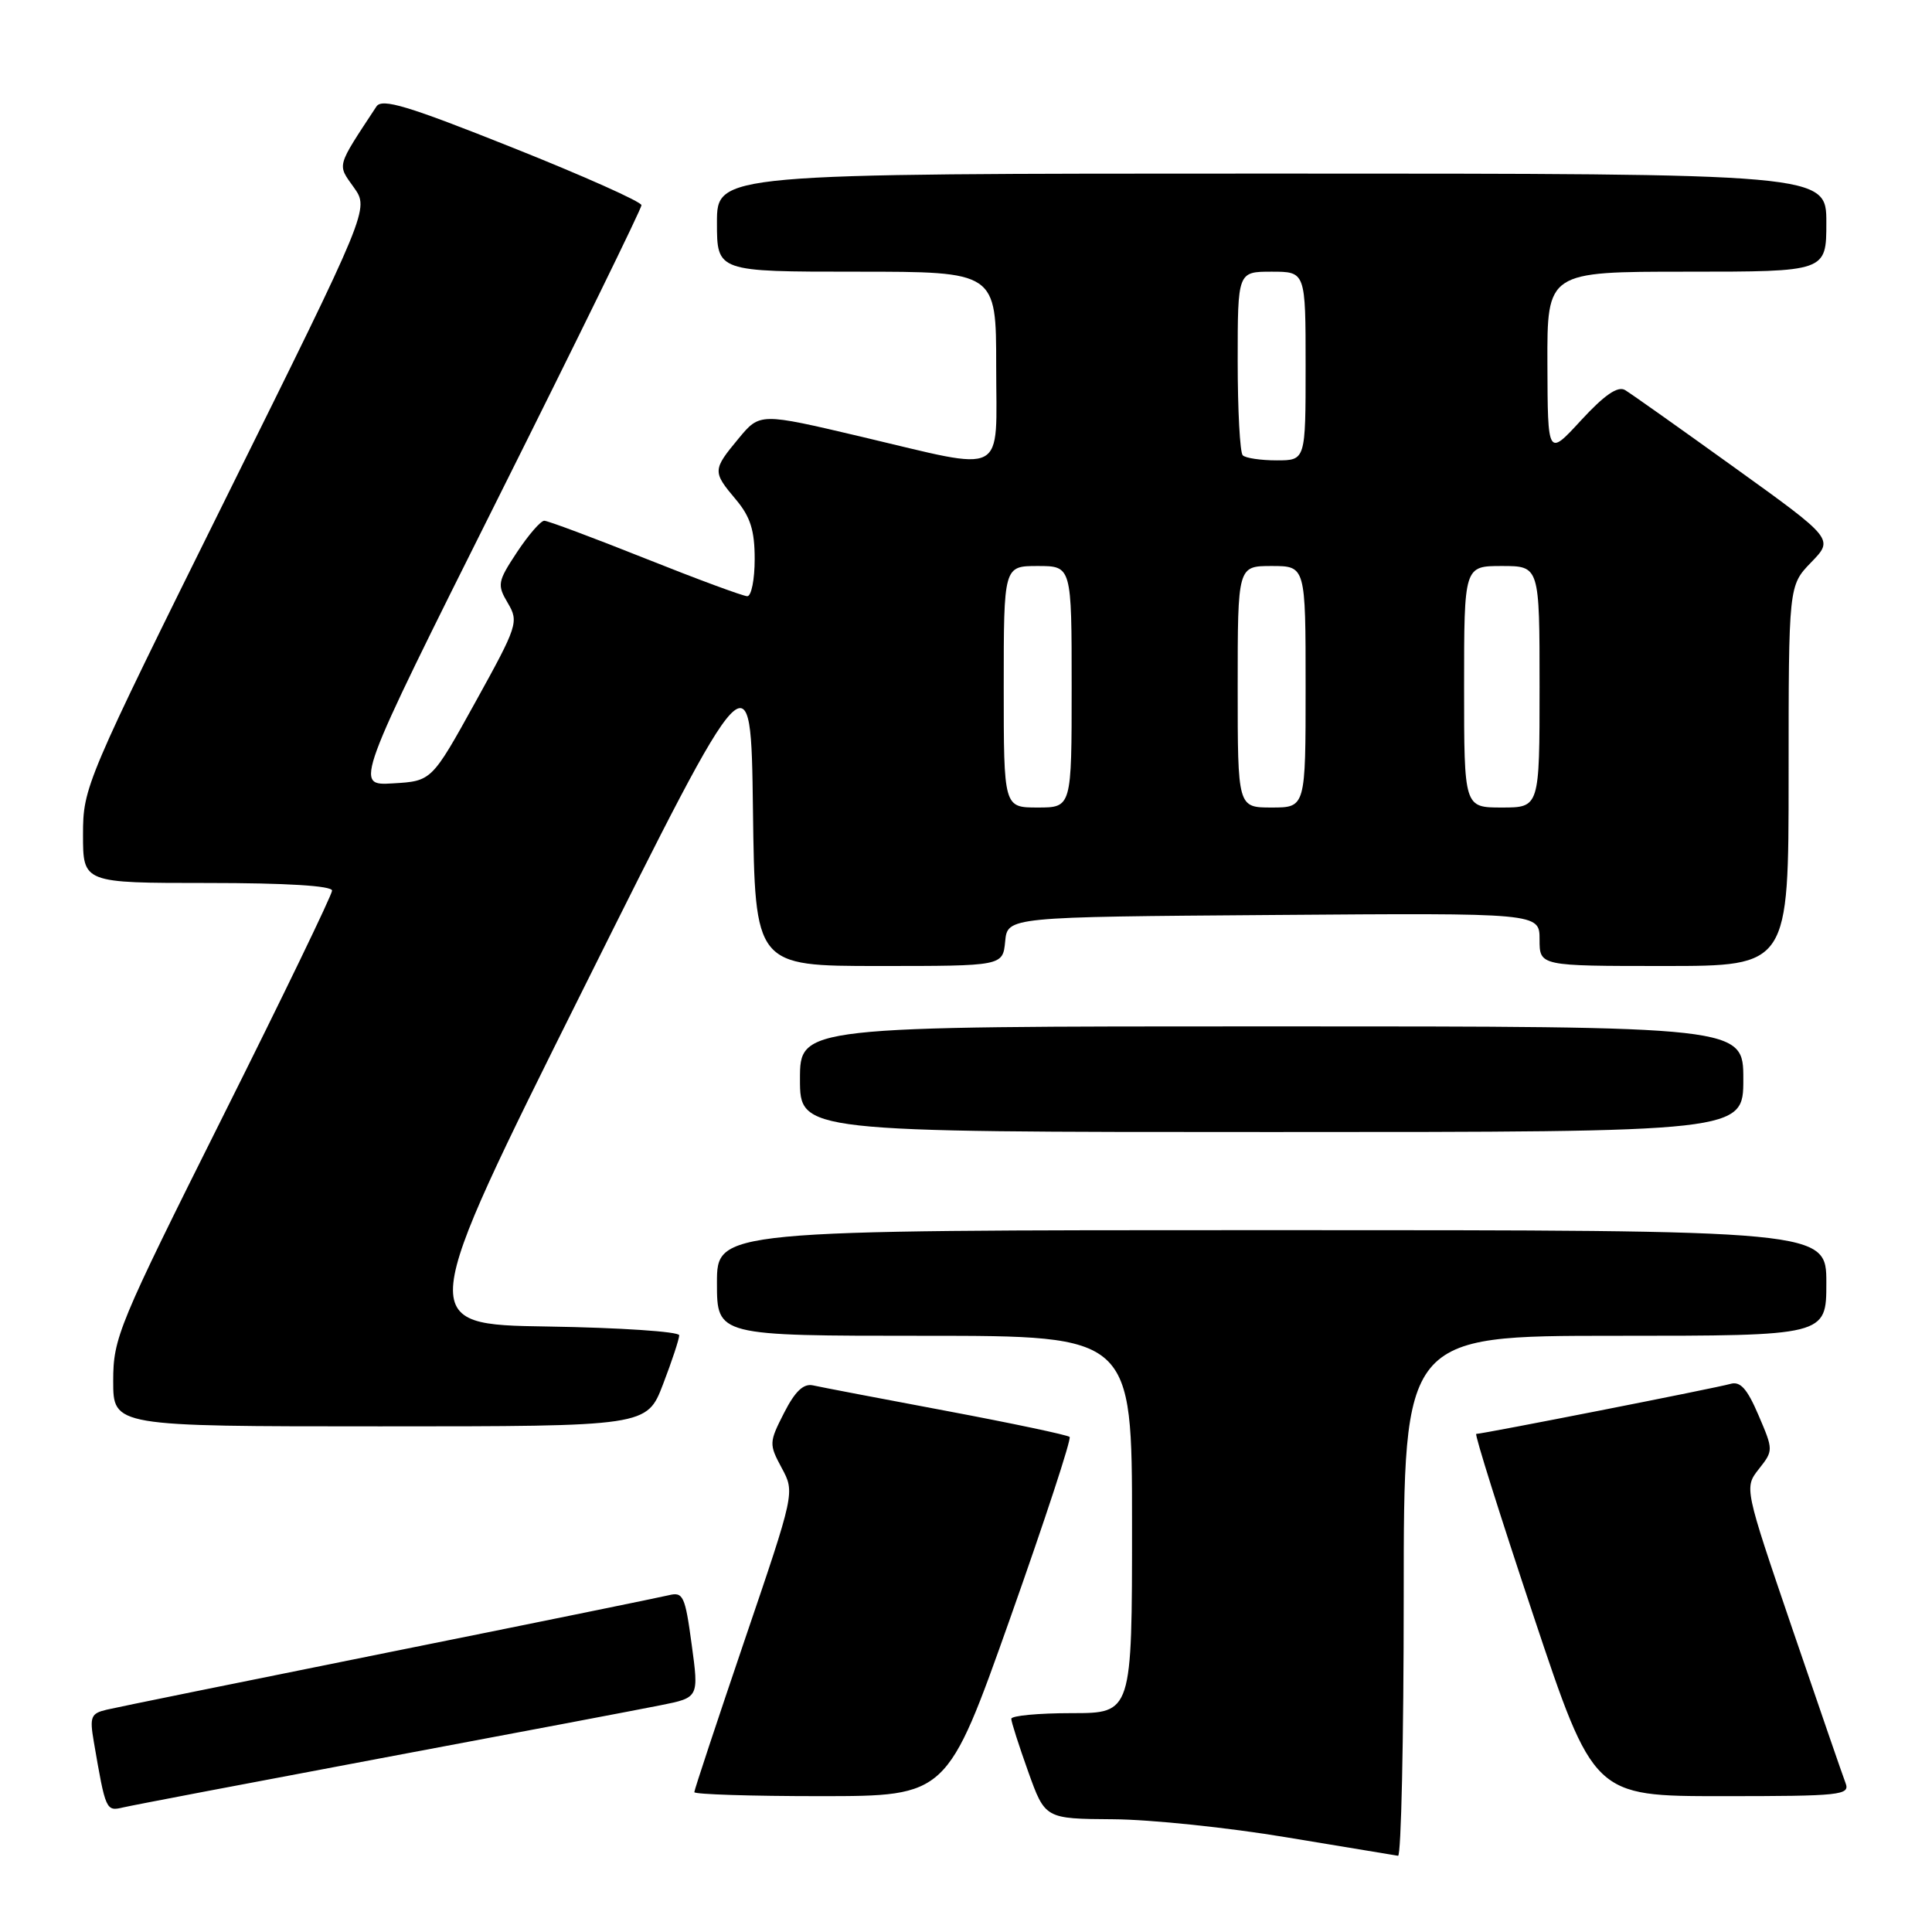 <?xml version="1.0" encoding="UTF-8" standalone="no"?>
<!DOCTYPE svg PUBLIC "-//W3C//DTD SVG 1.1//EN" "http://www.w3.org/Graphics/SVG/1.1/DTD/svg11.dtd" >
<svg xmlns="http://www.w3.org/2000/svg" xmlns:xlink="http://www.w3.org/1999/xlink" version="1.1" viewBox="0 0 256 256">
 <g >
 <path fill="currentColor"
d=" M 186.00 211.50 C 186.00 177.00 186.00 177.00 214.00 177.00 C 242.00 177.00 242.00 177.00 242.00 170.00 C 242.00 163.00 242.00 163.00 168.50 163.00 C 95.00 163.00 95.00 163.00 95.00 170.00 C 95.00 177.00 95.00 177.00 122.50 177.00 C 150.00 177.00 150.00 177.00 150.00 202.00 C 150.00 227.00 150.00 227.00 142.00 227.00 C 137.60 227.00 134.00 227.34 134.00 227.75 C 134.00 228.16 135.01 231.31 136.24 234.75 C 138.48 241.00 138.48 241.00 147.49 241.06 C 152.45 241.09 162.80 242.17 170.50 243.46 C 178.20 244.74 184.84 245.84 185.25 245.90 C 185.66 245.95 186.00 230.47 186.00 211.50 Z  M 50.50 232.97 C 68.10 229.67 84.77 226.51 87.55 225.95 C 92.61 224.94 92.61 224.94 91.65 217.90 C 90.78 211.45 90.52 210.90 88.60 211.38 C 87.44 211.66 70.75 215.07 51.50 218.94 C 32.25 222.82 15.44 226.23 14.15 226.54 C 12.04 227.03 11.86 227.48 12.43 230.79 C 14.00 239.94 14.04 240.03 16.33 239.49 C 17.52 239.21 32.90 236.28 50.50 232.97 Z  M 133.85 214.43 C 138.44 201.47 141.99 190.66 141.73 190.40 C 141.48 190.15 134.12 188.59 125.39 186.95 C 116.65 185.31 108.70 183.79 107.73 183.57 C 106.47 183.29 105.35 184.35 103.89 187.22 C 101.90 191.12 101.89 191.37 103.58 194.51 C 105.33 197.76 105.33 197.76 98.66 217.35 C 95.00 228.13 92.00 237.18 92.00 237.47 C 92.00 237.76 99.54 238.00 108.75 238.00 C 125.50 237.99 125.50 237.99 133.85 214.43 Z  M 244.54 236.25 C 244.17 235.29 241.00 226.09 237.49 215.81 C 231.12 197.12 231.12 197.12 233.06 194.65 C 234.99 192.20 234.99 192.14 233.01 187.52 C 231.49 183.97 230.59 182.98 229.26 183.38 C 227.53 183.89 196.48 190.00 195.61 190.00 C 195.36 190.00 198.76 200.80 203.16 214.00 C 211.17 238.00 211.17 238.00 228.19 238.00 C 243.99 238.00 245.17 237.87 244.54 236.25 Z  M 87.86 183.41 C 89.04 180.34 90.00 177.42 90.00 176.93 C 90.00 176.45 82.15 175.92 72.56 175.77 C 55.12 175.50 55.12 175.50 77.31 131.00 C 99.50 86.50 99.50 86.50 99.77 107.25 C 100.04 128.00 100.04 128.00 116.46 128.00 C 132.87 128.00 132.87 128.00 133.19 124.75 C 133.50 121.50 133.50 121.50 168.75 121.24 C 204.00 120.97 204.00 120.97 204.00 124.49 C 204.00 128.00 204.00 128.00 220.50 128.00 C 237.00 128.00 237.00 128.00 237.00 102.80 C 237.00 77.60 237.00 77.60 239.99 74.51 C 242.99 71.42 242.99 71.42 229.84 61.96 C 222.61 56.76 216.08 52.13 215.32 51.68 C 214.36 51.12 212.59 52.34 209.51 55.68 C 205.08 60.50 205.08 60.50 205.04 48.25 C 205.00 36.00 205.00 36.00 223.50 36.00 C 242.00 36.00 242.00 36.00 242.00 29.50 C 242.00 23.00 242.00 23.00 168.50 23.00 C 95.00 23.00 95.00 23.00 95.00 29.50 C 95.00 36.00 95.00 36.00 113.50 36.00 C 132.00 36.00 132.00 36.00 132.00 48.50 C 132.00 63.37 133.71 62.48 114.10 57.86 C 100.69 54.70 100.69 54.70 97.87 58.10 C 94.41 62.27 94.40 62.50 97.50 66.18 C 99.43 68.47 100.00 70.28 100.00 74.08 C 100.00 76.78 99.56 79.00 99.02 79.00 C 98.48 79.00 92.39 76.75 85.50 74.00 C 78.61 71.25 72.58 69.00 72.12 69.00 C 71.65 69.00 70.03 70.87 68.51 73.16 C 65.93 77.07 65.85 77.48 67.29 79.91 C 68.76 82.40 68.59 82.91 63.01 93.00 C 57.20 103.50 57.20 103.50 52.07 103.80 C 46.94 104.11 46.94 104.11 65.97 66.06 C 76.44 45.13 85.00 27.64 85.00 27.19 C 85.00 26.74 77.30 23.30 67.89 19.55 C 54.01 14.01 50.62 12.99 49.88 14.11 C 44.52 22.26 44.67 21.72 46.89 24.84 C 48.92 27.70 48.92 27.70 29.96 65.95 C 11.31 103.58 11.00 104.30 11.00 110.60 C 11.00 117.00 11.00 117.00 27.50 117.00 C 37.91 117.00 44.00 117.37 44.00 118.01 C 44.00 118.56 37.48 132.06 29.50 148.00 C 15.66 175.67 15.00 177.26 15.00 182.99 C 15.00 189.00 15.00 189.00 50.36 189.00 C 85.72 189.00 85.72 189.00 87.86 183.41 Z  M 231.00 143.00 C 231.00 136.00 231.00 136.00 168.50 136.00 C 106.00 136.00 106.00 136.00 106.00 143.00 C 106.00 150.00 106.00 150.00 168.50 150.00 C 231.00 150.00 231.00 150.00 231.00 143.00 Z  M 133.00 91.00 C 133.00 75.00 133.00 75.00 137.50 75.00 C 142.00 75.00 142.00 75.00 142.00 91.00 C 142.00 107.00 142.00 107.00 137.50 107.00 C 133.00 107.00 133.00 107.00 133.00 91.00 Z  M 164.00 91.00 C 164.00 75.00 164.00 75.00 168.50 75.00 C 173.00 75.00 173.00 75.00 173.00 91.00 C 173.00 107.00 173.00 107.00 168.50 107.00 C 164.00 107.00 164.00 107.00 164.00 91.00 Z  M 194.00 91.00 C 194.00 75.00 194.00 75.00 199.00 75.00 C 204.00 75.00 204.00 75.00 204.00 91.00 C 204.00 107.00 204.00 107.00 199.00 107.00 C 194.00 107.00 194.00 107.00 194.00 91.00 Z  M 164.67 60.33 C 164.30 59.97 164.00 54.34 164.00 47.83 C 164.00 36.00 164.00 36.00 168.50 36.00 C 173.00 36.00 173.00 36.00 173.00 48.50 C 173.00 61.00 173.00 61.00 169.17 61.00 C 167.06 61.00 165.03 60.70 164.67 60.33 Z "/>
</g>
</svg>